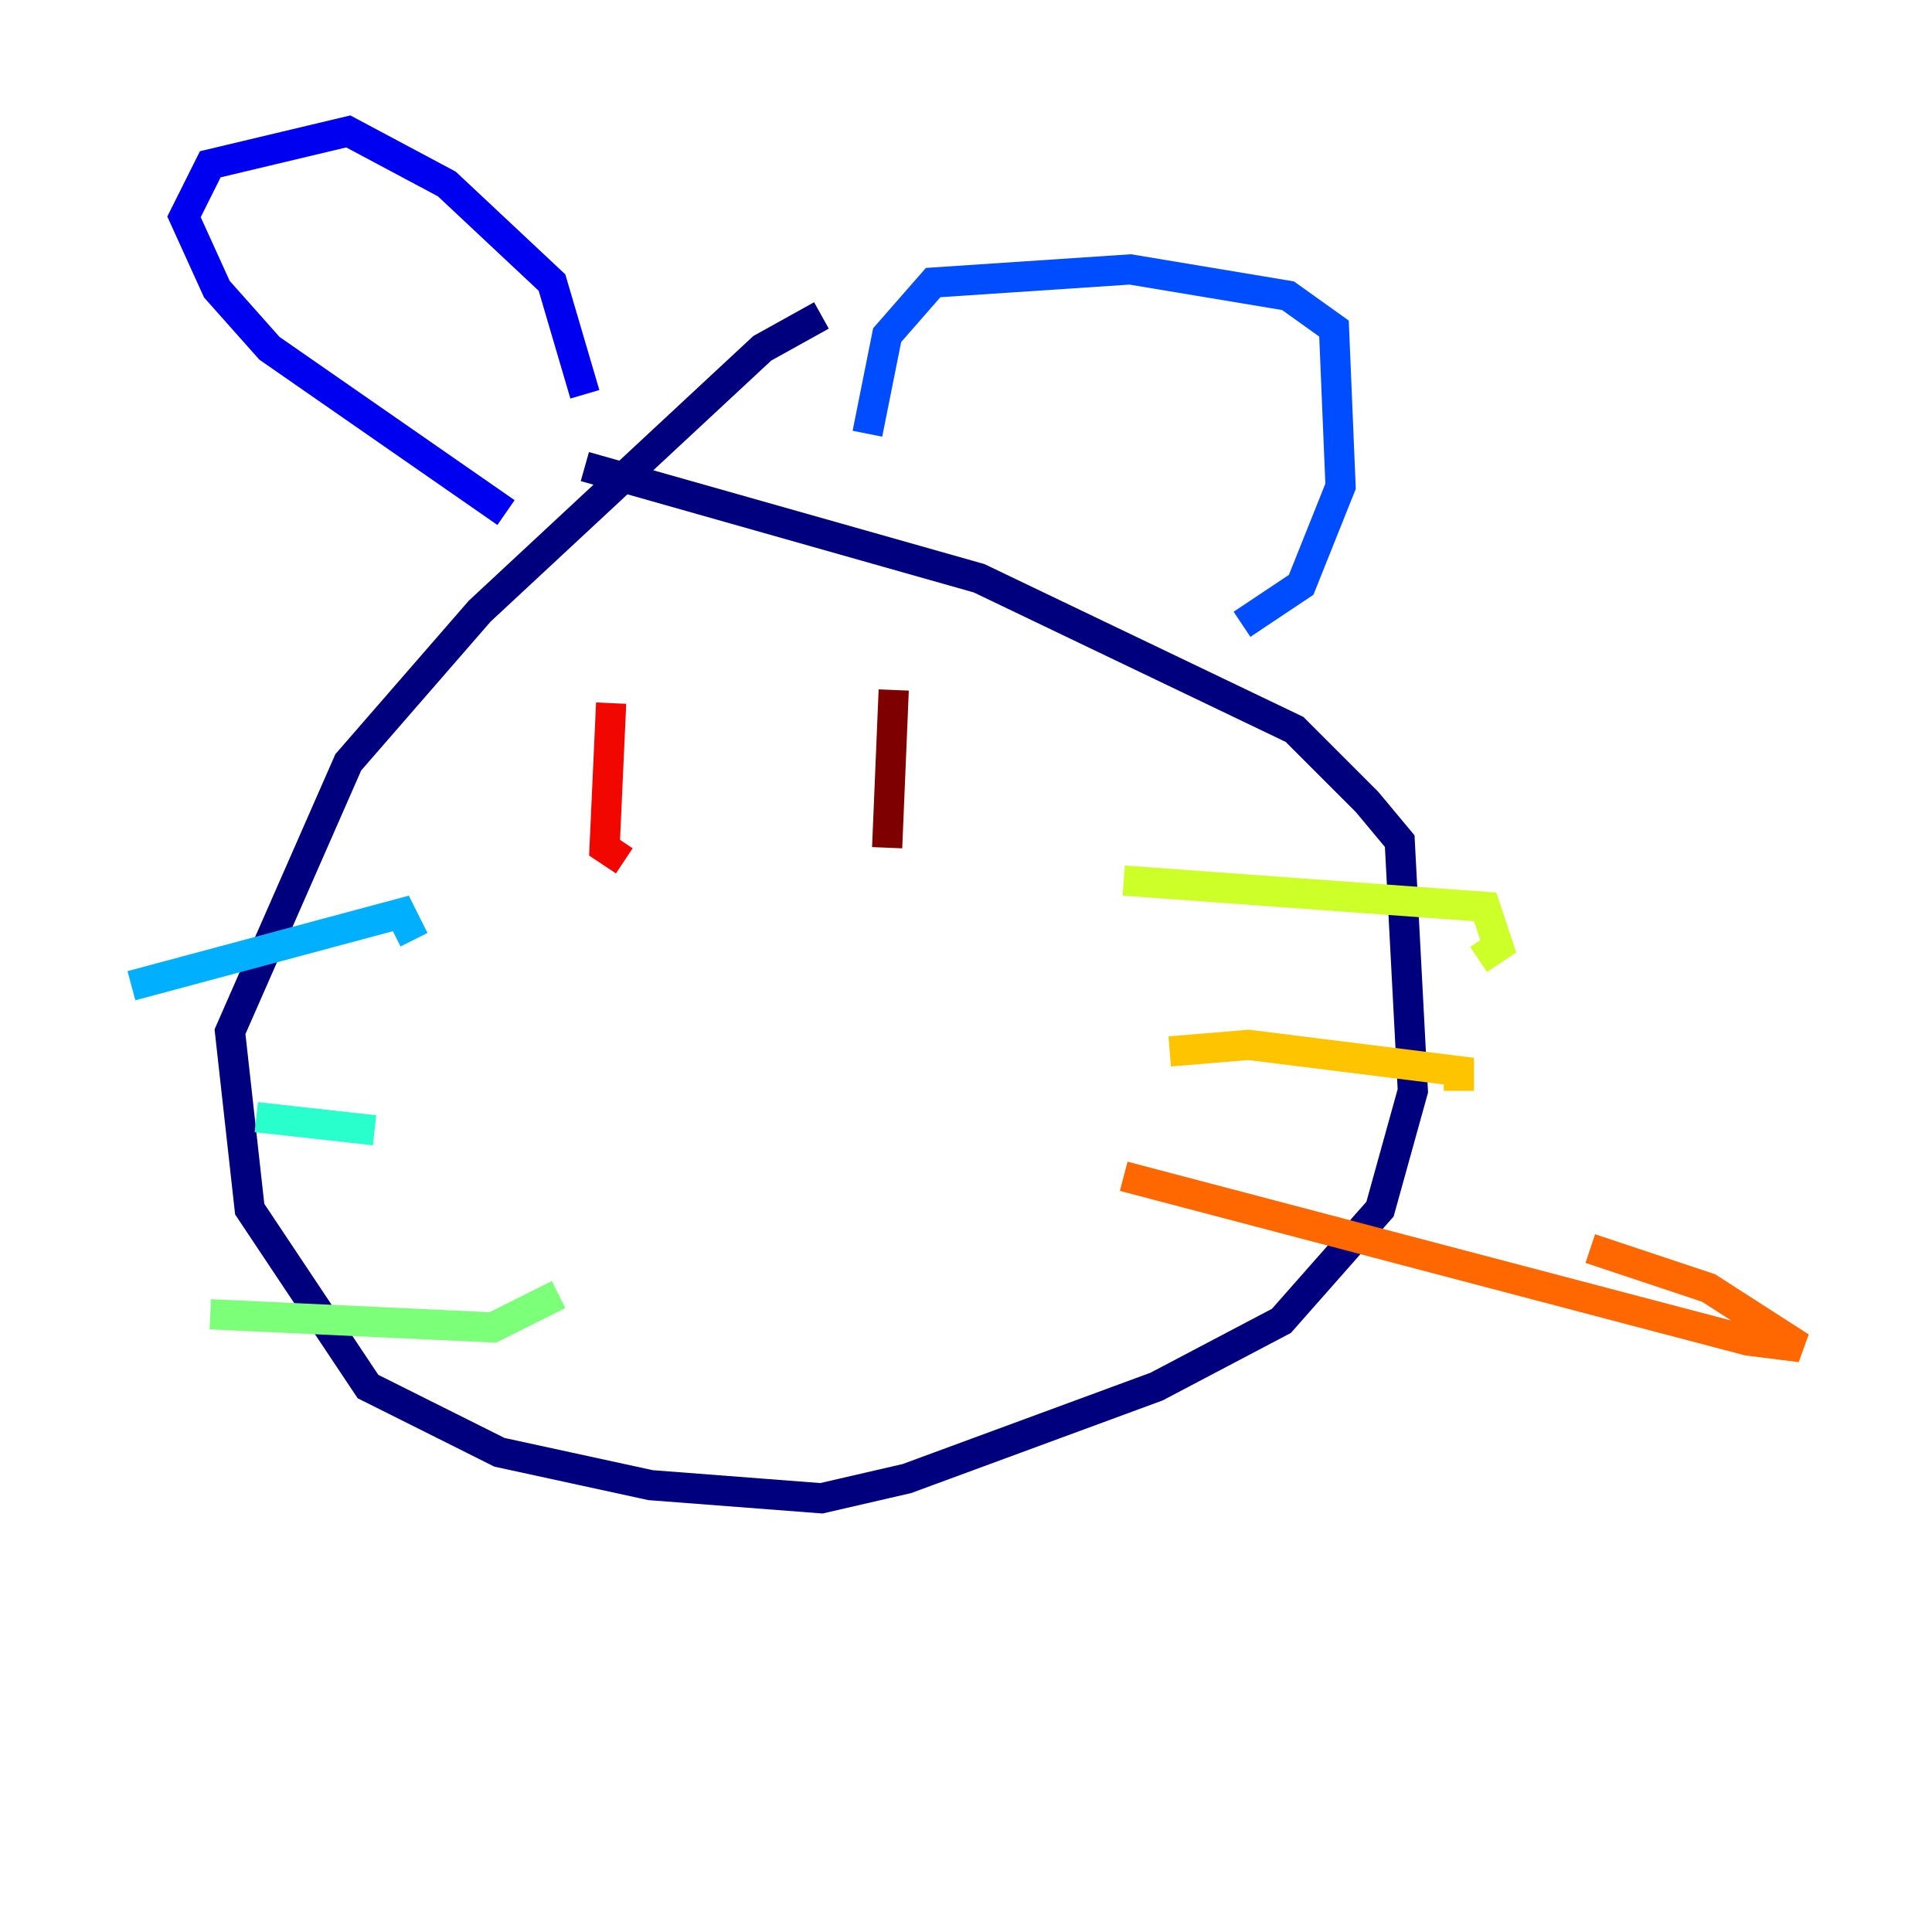 <?xml version="1.0" encoding="utf-8" ?>
<svg baseProfile="tiny" height="128" version="1.2" viewBox="0,0,128,128" width="128" xmlns="http://www.w3.org/2000/svg" xmlns:ev="http://www.w3.org/2001/xml-events" xmlns:xlink="http://www.w3.org/1999/xlink"><defs /><polyline fill="none" points="54.422,20.898 50.503,23.075 31.782,40.49 23.075,50.503 15.238,68.354 16.544,80.109 24.381,91.864 33.088,96.218 43.102,98.395 54.422,99.265 60.082,97.959 76.626,91.864 84.898,87.51 91.429,80.109 93.605,72.272 92.735,55.728 90.558,53.116 85.769,48.327 64.871,38.313 38.748,30.912" stroke="#00007f" stroke-width="2" /><polyline fill="none" points="33.524,33.959 17.85,23.075 14.367,19.157 12.191,14.367 13.932,10.884 23.075,8.707 29.605,12.191 36.571,18.721 38.748,26.122" stroke="#0000f1" stroke-width="2" /><polyline fill="none" points="57.469,28.735 58.776,22.204 61.823,18.721 74.884,17.85 85.333,19.592 88.381,21.769 88.816,32.218 86.204,38.748 82.286,41.361" stroke="#004cff" stroke-width="2" /><polyline fill="none" points="8.707,65.306 26.558,60.517 27.429,62.258" stroke="#00b0ff" stroke-width="2" /><polyline fill="none" points="16.98,74.014 24.816,74.884" stroke="#29ffcd" stroke-width="2" /><polyline fill="none" points="13.932,87.075 32.653,87.946 37.007,85.769" stroke="#7cff79" stroke-width="2" /><polyline fill="none" points="74.449,58.34 98.395,60.082 99.265,62.694 97.959,63.565" stroke="#cdff29" stroke-width="2" /><polyline fill="none" points="77.497,69.66 82.721,69.225 96.653,70.966 96.653,72.272" stroke="#ffc400" stroke-width="2" /><polyline fill="none" points="74.449,77.932 115.809,88.816 119.293,89.252 113.197,85.333 105.361,82.721" stroke="#ff6700" stroke-width="2" /><polyline fill="none" points="40.49,46.585 40.054,56.163 41.361,57.034" stroke="#f10700" stroke-width="2" /><polyline fill="none" points="59.211,45.714 58.776,56.163" stroke="#7f0000" stroke-width="2" /></svg>